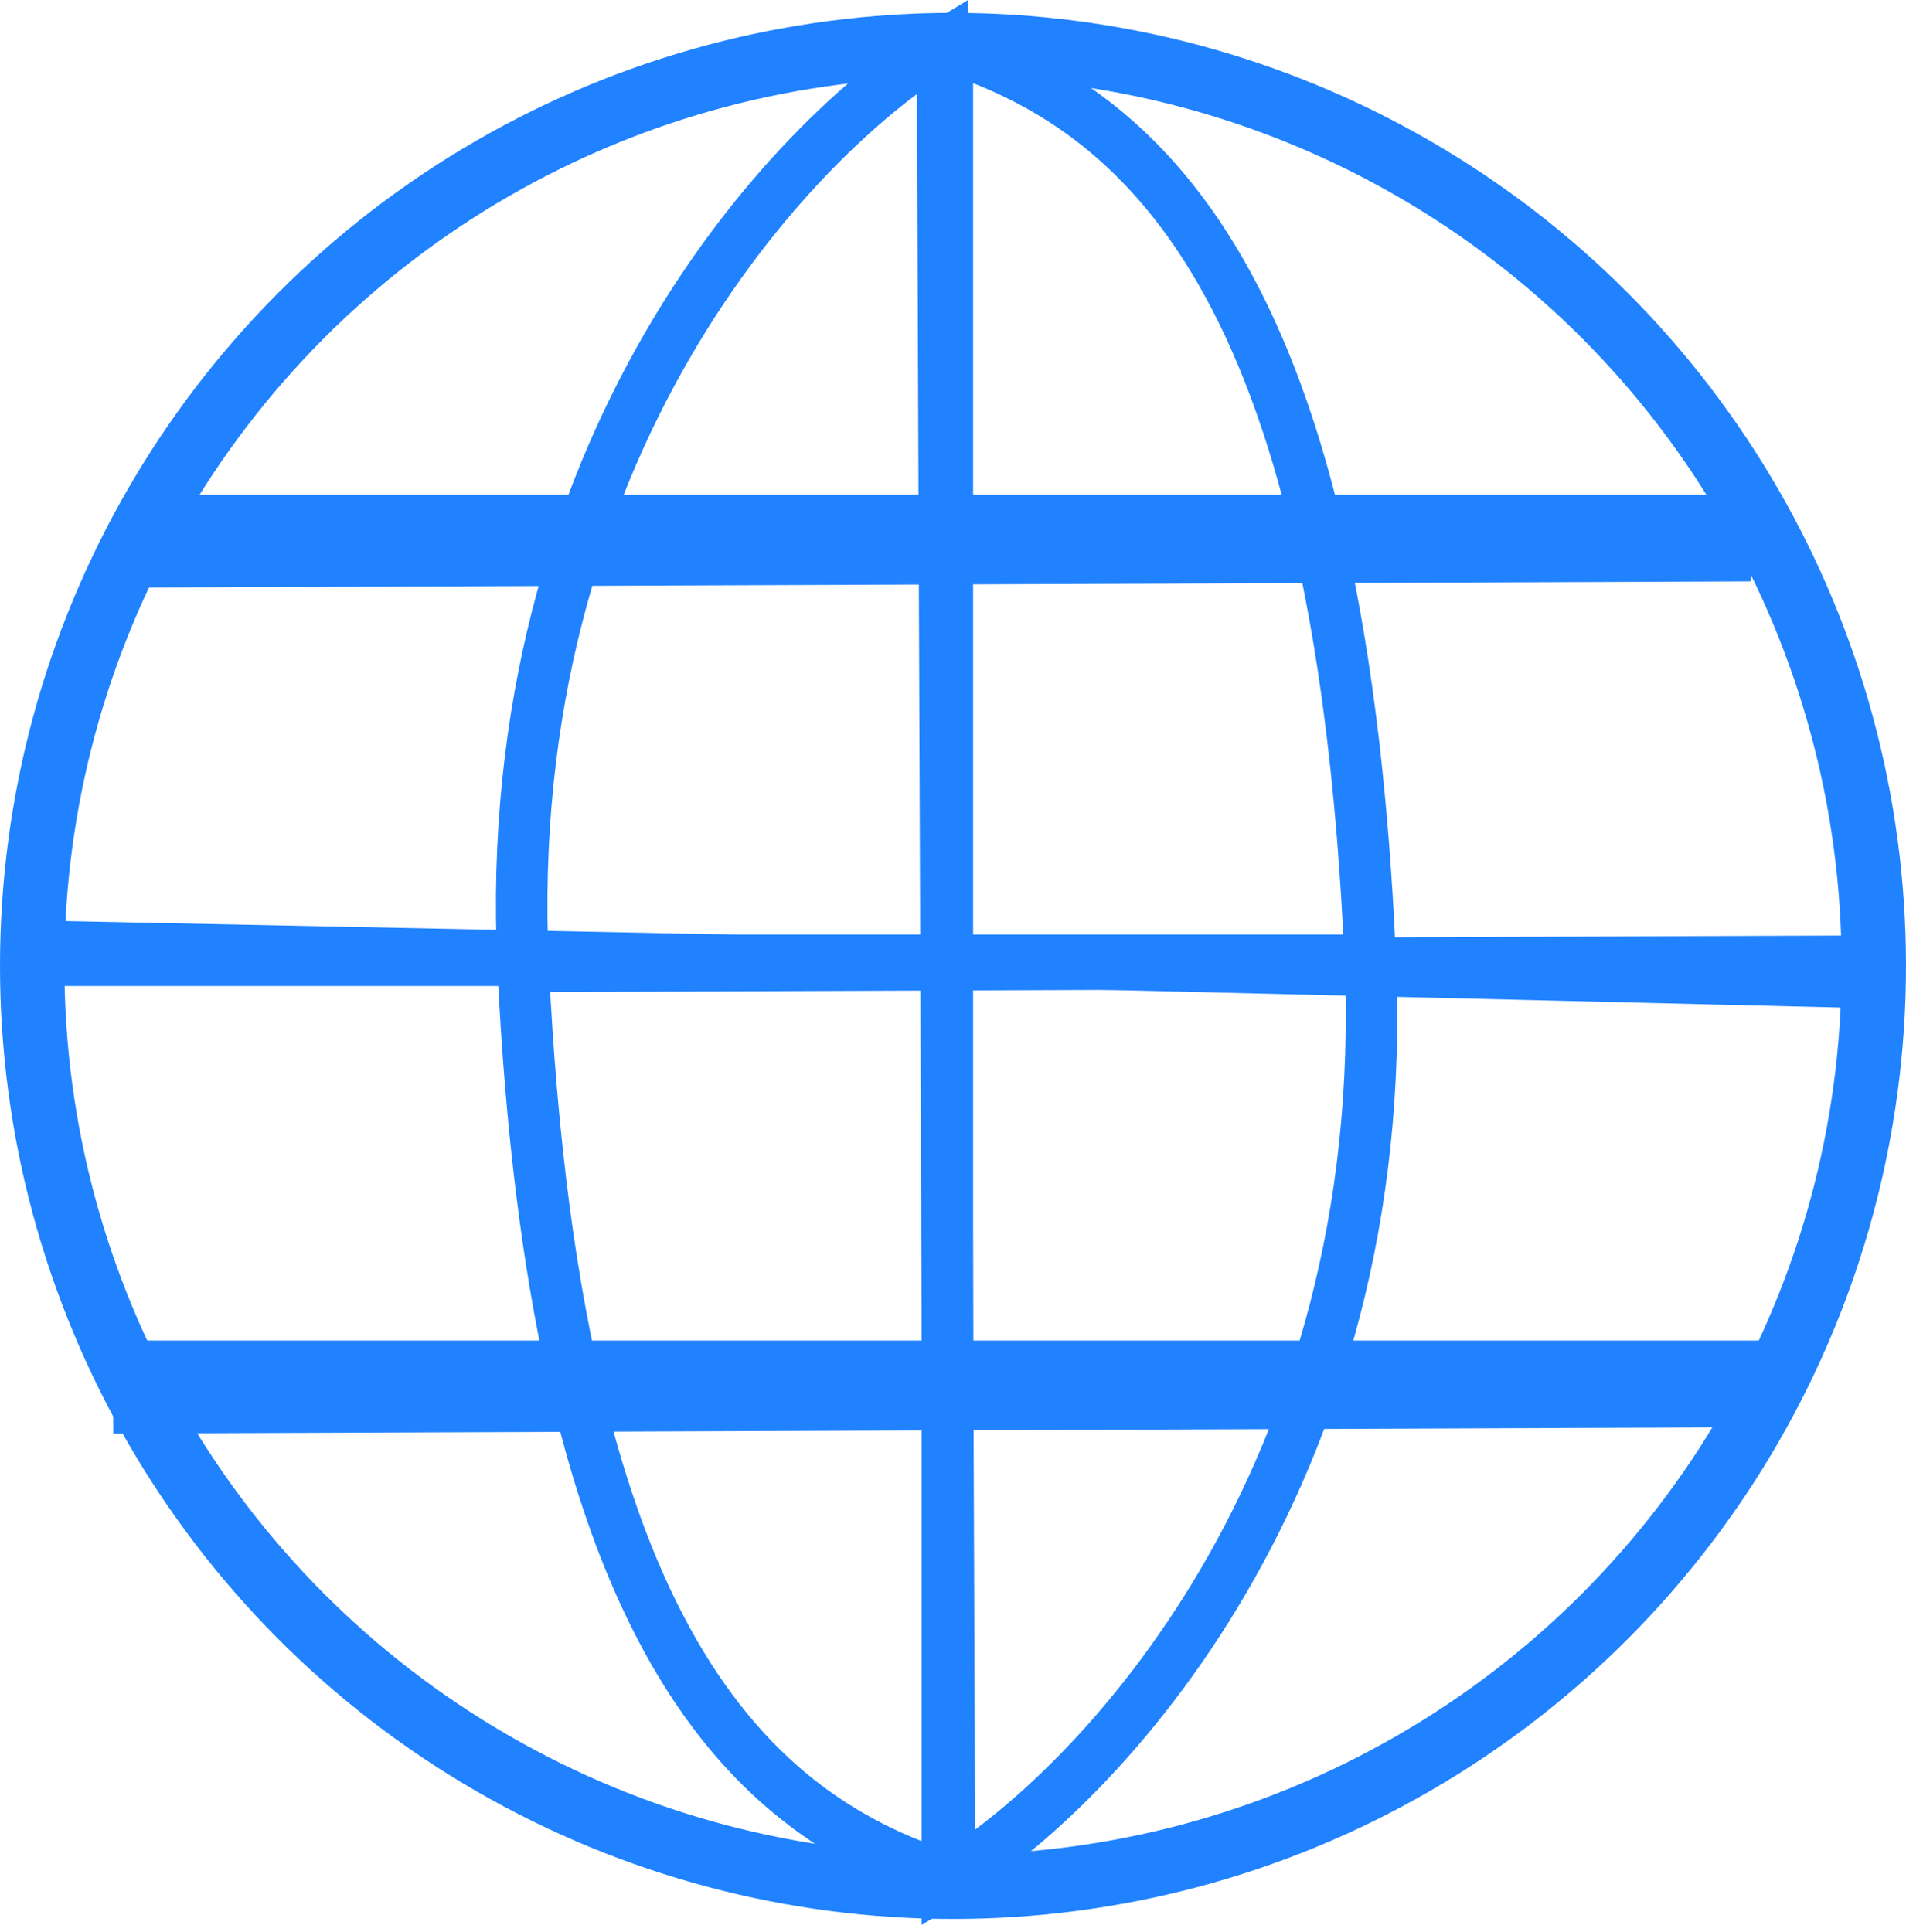 <svg width="148" height="150" viewBox="0 0 148 150" fill="none" xmlns="http://www.w3.org/2000/svg">
<path d="M73.562 3.627C90.201 8.882 104.213 24.207 106.402 74.562M73.562 3.627V74.562M73.562 3.627C85.619 7.435 96.296 16.53 102.096 40.408M73.562 3.627V40.408M106.402 74.562C108.154 114.846 85.239 138.929 73.562 145.935V74.562M106.402 74.562H73.562M106.402 74.562C105.799 60.694 104.3 49.484 102.096 40.408M146.249 76.314L73.562 74.562M1.751 74.562H73.562M10.947 40.408H73.562M73.562 40.408H138.367H102.096M73.562 40.408V74.562M73.562 40.408H102.096M138.367 106.089H10.947" stroke="#2082FF" stroke-width="4"/>
<path d="M73.732 145.842C57.073 140.652 43.003 125.38 40.62 75.034M73.732 145.842L73.46 74.908M73.732 145.842C61.661 142.081 50.949 133.027 45.058 109.171M73.732 145.842L73.591 109.061M40.62 75.034C38.715 34.757 61.538 10.586 73.187 3.536L73.46 74.908M40.62 75.034L73.46 74.908M40.62 75.034C41.277 88.899 42.819 100.104 45.058 109.171M0.768 73.435L73.46 74.908M145.271 74.633L73.46 74.908M136.206 108.822L73.591 109.061M73.591 109.061L8.787 109.31L45.058 109.171M73.591 109.061L73.46 74.908M73.591 109.061L45.058 109.171M8.535 43.63L135.955 43.142" stroke="#2082FF" stroke-width="4"/>
<circle cx="74" cy="75" r="71.5" stroke="#2082FF" stroke-width="5"/>
</svg>
